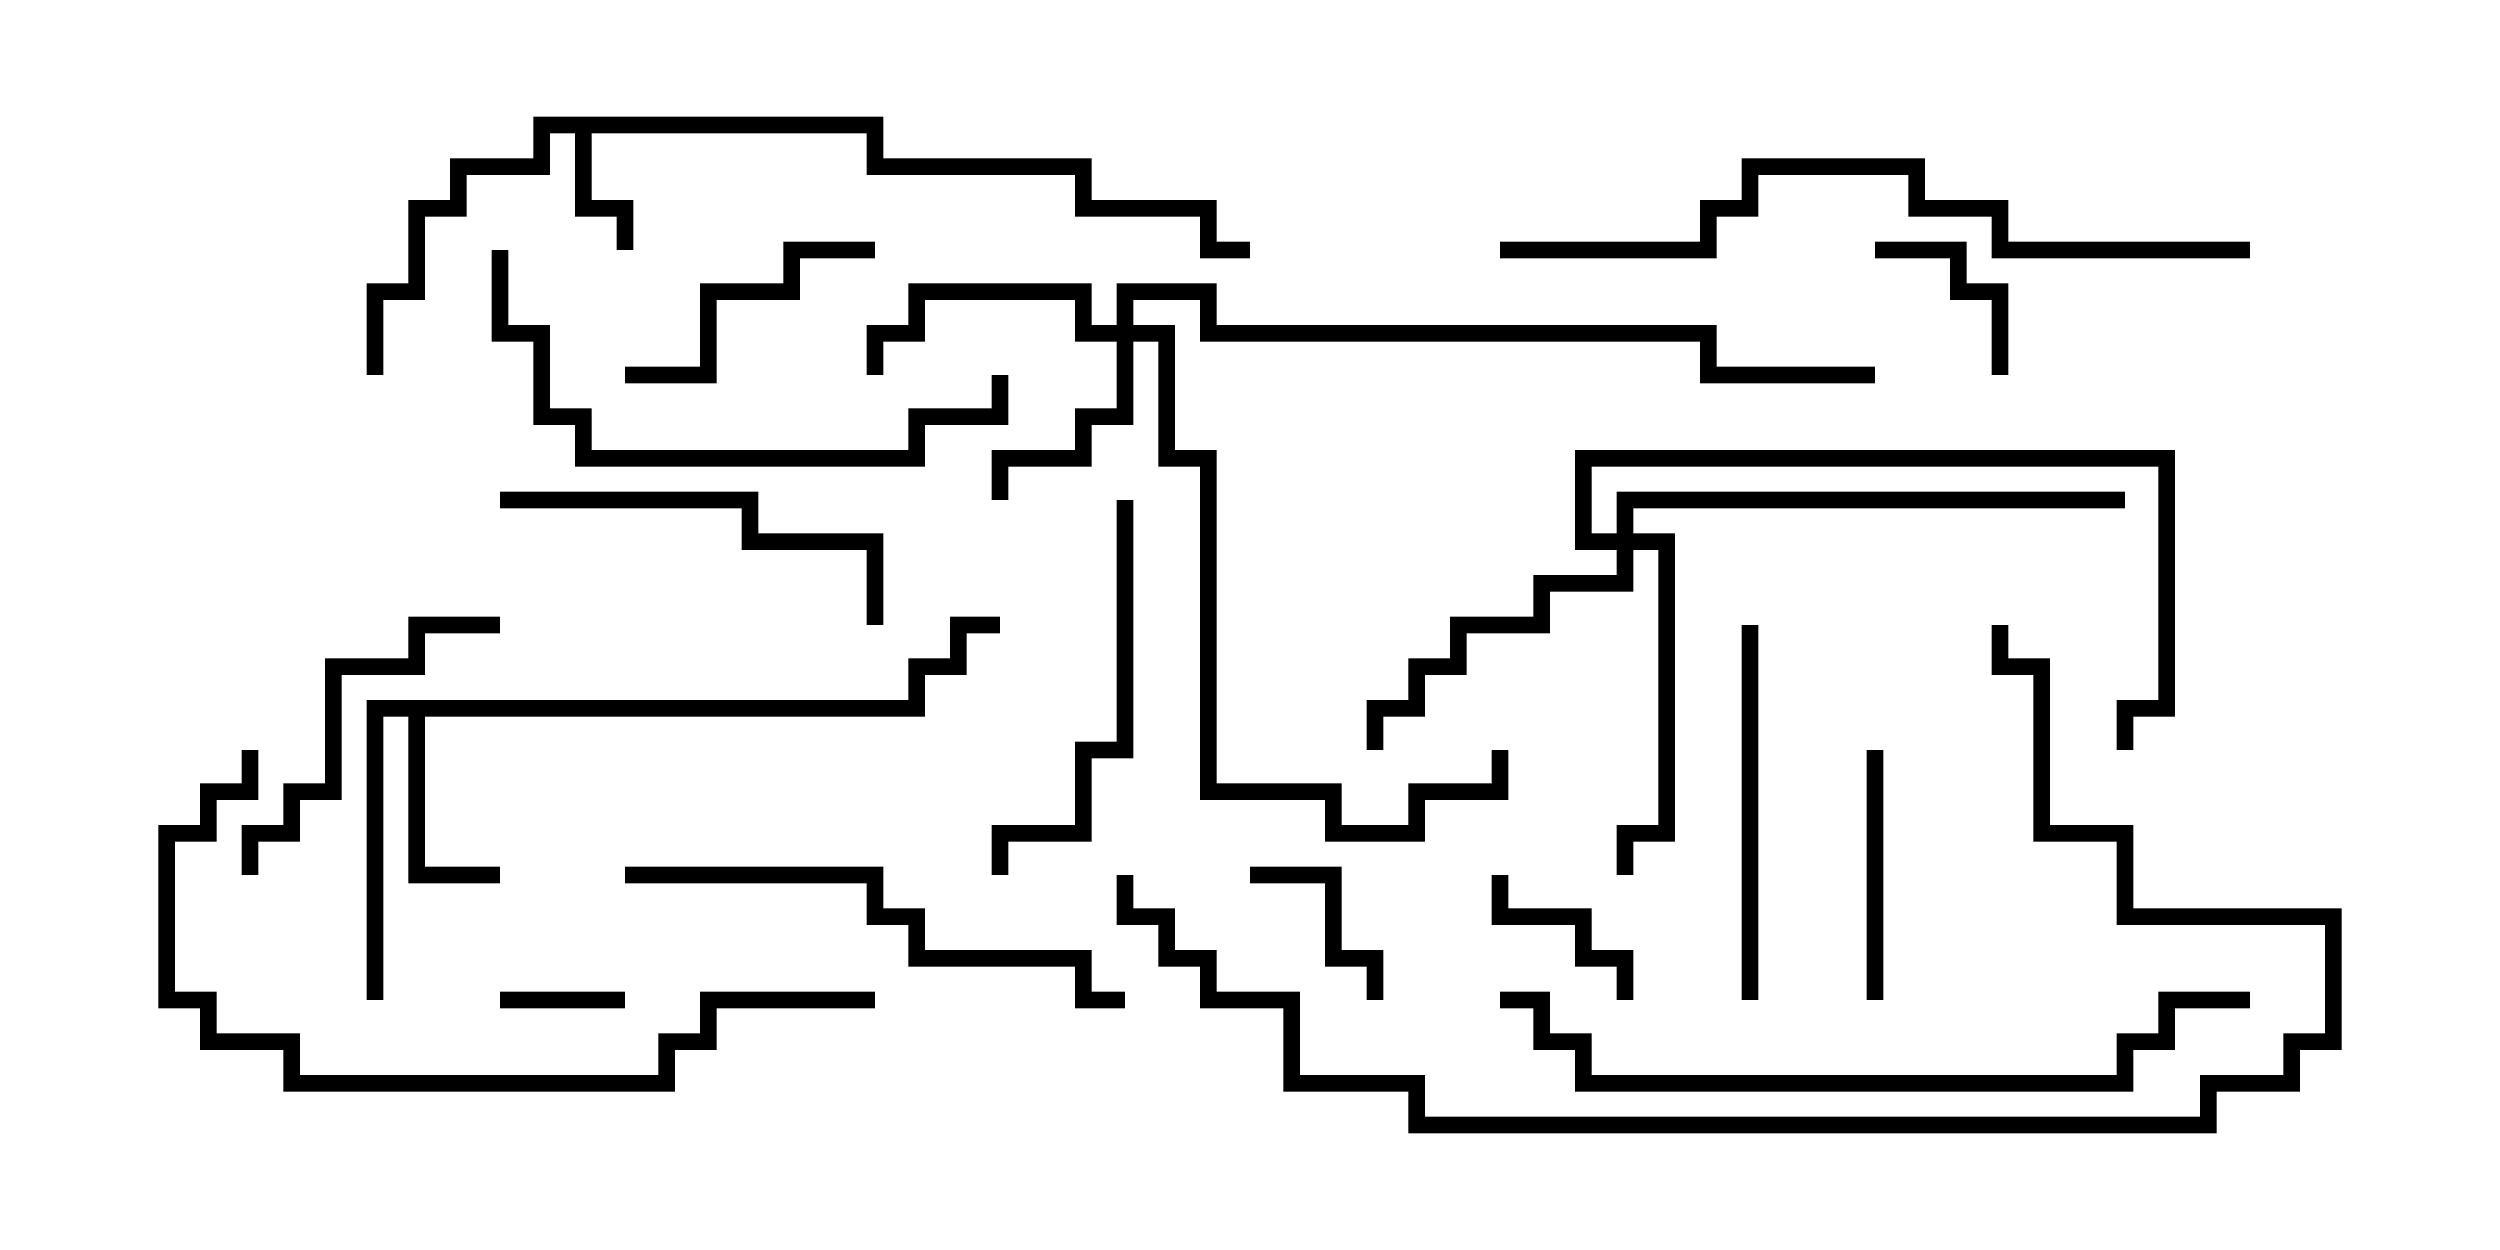 <svg version="1.1" width="30" height="15" xmlns="http://www.w3.org/2000/svg"><path d="M10.6,1.4L10.6,1.9L13.1,1.9L13.1,2.4L14.6,2.4L14.6,2.9L15,2.9L15,3.1L14.4,3.1L14.4,2.6L12.9,2.6L12.9,2.1L10.4,2.1L10.4,1.6L7.1,1.6L7.1,2.4L7.6,2.4L7.6,3L7.4,3L7.4,2.6L6.9,2.6L6.9,1.6L6.6,1.6L6.6,2.1L5.6,2.1L5.6,2.6L5.1,2.6L5.1,3.6L4.6,3.6L4.6,4.5L4.4,4.5L4.4,3.4L4.9,3.4L4.9,2.4L5.4,2.4L5.4,1.9L6.4,1.9L6.4,1.4z" stroke="none"/><path d="M10.9,8.4L10.9,7.9L11.4,7.9L11.4,7.4L12,7.4L12,7.6L11.6,7.6L11.6,8.1L11.1,8.1L11.1,8.6L5.1,8.6L5.1,10.4L6,10.4L6,10.6L4.9,10.6L4.9,8.6L4.6,8.6L4.6,12L4.4,12L4.4,8.4z" stroke="none"/><path d="M13.4,3.9L13.4,3.4L14.6,3.4L14.6,3.9L20.6,3.9L20.6,4.4L22.5,4.4L22.5,4.6L20.4,4.6L20.4,4.1L14.4,4.1L14.4,3.6L13.6,3.6L13.6,3.9L14.1,3.9L14.1,5.4L14.6,5.4L14.6,9.4L16.1,9.4L16.1,9.9L16.9,9.9L16.9,9.4L17.9,9.4L17.9,9L18.1,9L18.1,9.6L17.1,9.6L17.1,10.1L15.9,10.1L15.9,9.6L14.4,9.6L14.4,5.6L13.9,5.6L13.9,4.1L13.6,4.1L13.6,5.1L13.1,5.1L13.1,5.6L12.1,5.6L12.1,6L11.9,6L11.9,5.4L12.9,5.4L12.9,4.9L13.4,4.9L13.4,4.1L12.9,4.1L12.9,3.6L11.1,3.6L11.1,4.1L10.6,4.1L10.6,4.5L10.4,4.5L10.4,3.9L10.9,3.9L10.9,3.4L13.1,3.4L13.1,3.9z" stroke="none"/><path d="M19.4,6.4L19.4,5.9L25.5,5.9L25.5,6.1L19.6,6.1L19.6,6.4L20.1,6.4L20.1,10.1L19.6,10.1L19.6,10.5L19.4,10.5L19.4,9.9L19.9,9.9L19.9,6.6L19.6,6.6L19.6,7.1L18.6,7.1L18.6,7.6L17.6,7.6L17.6,8.1L17.1,8.1L17.1,8.6L16.6,8.6L16.6,9L16.4,9L16.4,8.4L16.9,8.4L16.9,7.9L17.4,7.9L17.4,7.4L18.4,7.4L18.4,6.9L19.4,6.9L19.4,6.6L18.9,6.6L18.9,5.4L26.1,5.4L26.1,8.6L25.6,8.6L25.6,9L25.4,9L25.4,8.4L25.9,8.4L25.9,5.6L19.1,5.6L19.1,6.4z" stroke="none"/><path d="M7.5,11.9L7.5,12.1L6,12.1L6,11.9z" stroke="none"/><path d="M15,10.6L15,10.4L16.1,10.4L16.1,11.4L16.6,11.4L16.6,12L16.4,12L16.4,11.6L15.9,11.6L15.9,10.6z" stroke="none"/><path d="M24.1,4.5L23.9,4.5L23.9,3.6L23.4,3.6L23.4,3.1L22.5,3.1L22.5,2.9L23.6,2.9L23.6,3.4L24.1,3.4z" stroke="none"/><path d="M17.9,10.5L18.1,10.5L18.1,10.9L19.1,10.9L19.1,11.4L19.6,11.4L19.6,12L19.4,12L19.4,11.6L18.9,11.6L18.9,11.1L17.9,11.1z" stroke="none"/><path d="M22.6,12L22.4,12L22.4,9L22.6,9z" stroke="none"/><path d="M7.5,4.6L7.5,4.4L8.4,4.4L8.4,3.4L9.4,3.4L9.4,2.9L10.5,2.9L10.5,3.1L9.6,3.1L9.6,3.6L8.6,3.6L8.6,4.6z" stroke="none"/><path d="M3.1,10.5L2.9,10.5L2.9,9.9L3.4,9.9L3.4,9.4L3.9,9.4L3.9,7.9L4.9,7.9L4.9,7.4L6,7.4L6,7.6L5.1,7.6L5.1,8.1L4.1,8.1L4.1,9.6L3.6,9.6L3.6,10.1L3.1,10.1z" stroke="none"/><path d="M20.9,7.5L21.1,7.5L21.1,12L20.9,12z" stroke="none"/><path d="M6,6.1L6,5.9L9.1,5.9L9.1,6.4L10.6,6.4L10.6,7.5L10.4,7.5L10.4,6.6L8.9,6.6L8.9,6.1z" stroke="none"/><path d="M13.4,6L13.6,6L13.6,9.1L13.1,9.1L13.1,10.1L12.1,10.1L12.1,10.5L11.9,10.5L11.9,9.9L12.9,9.9L12.9,8.9L13.4,8.9z" stroke="none"/><path d="M7.5,10.6L7.5,10.4L10.6,10.4L10.6,10.9L11.1,10.9L11.1,11.4L13.1,11.4L13.1,11.9L13.5,11.9L13.5,12.1L12.9,12.1L12.9,11.6L10.9,11.6L10.9,11.1L10.4,11.1L10.4,10.6z" stroke="none"/><path d="M5.9,3L6.1,3L6.1,3.9L6.6,3.9L6.6,4.9L7.1,4.9L7.1,5.4L10.9,5.4L10.9,4.9L11.9,4.9L11.9,4.5L12.1,4.5L12.1,5.1L11.1,5.1L11.1,5.6L6.9,5.6L6.9,5.1L6.4,5.1L6.4,4.1L5.9,4.1z" stroke="none"/><path d="M10.5,11.9L10.5,12.1L8.6,12.1L8.6,12.6L8.1,12.6L8.1,13.1L3.4,13.1L3.4,12.6L2.4,12.6L2.4,12.1L1.9,12.1L1.9,9.9L2.4,9.9L2.4,9.4L2.9,9.4L2.9,9L3.1,9L3.1,9.6L2.6,9.6L2.6,10.1L2.1,10.1L2.1,11.9L2.6,11.9L2.6,12.4L3.6,12.4L3.6,12.9L7.9,12.9L7.9,12.4L8.4,12.4L8.4,11.9z" stroke="none"/><path d="M27,2.9L27,3.1L23.9,3.1L23.9,2.6L22.9,2.6L22.9,2.1L21.1,2.1L21.1,2.6L20.6,2.6L20.6,3.1L18,3.1L18,2.9L20.4,2.9L20.4,2.4L20.9,2.4L20.9,1.9L23.1,1.9L23.1,2.4L24.1,2.4L24.1,2.9z" stroke="none"/><path d="M18,12.1L18,11.9L18.6,11.9L18.6,12.4L19.1,12.4L19.1,12.9L25.4,12.9L25.4,12.4L25.9,12.4L25.9,11.9L27,11.9L27,12.1L26.1,12.1L26.1,12.6L25.6,12.6L25.6,13.1L18.9,13.1L18.9,12.6L18.4,12.6L18.4,12.1z" stroke="none"/><path d="M13.4,10.5L13.6,10.5L13.6,10.9L14.1,10.9L14.1,11.4L14.6,11.4L14.6,11.9L15.6,11.9L15.6,12.9L17.1,12.9L17.1,13.4L26.4,13.4L26.4,12.9L27.4,12.9L27.4,12.4L27.9,12.4L27.9,11.1L25.4,11.1L25.4,10.1L24.4,10.1L24.4,8.1L23.9,8.1L23.9,7.5L24.1,7.5L24.1,7.9L24.6,7.9L24.6,9.9L25.6,9.9L25.6,10.9L28.1,10.9L28.1,12.6L27.6,12.6L27.6,13.1L26.6,13.1L26.6,13.6L16.9,13.6L16.9,13.1L15.4,13.1L15.4,12.1L14.4,12.1L14.4,11.6L13.9,11.6L13.9,11.1L13.4,11.1z" stroke="none"/></svg>